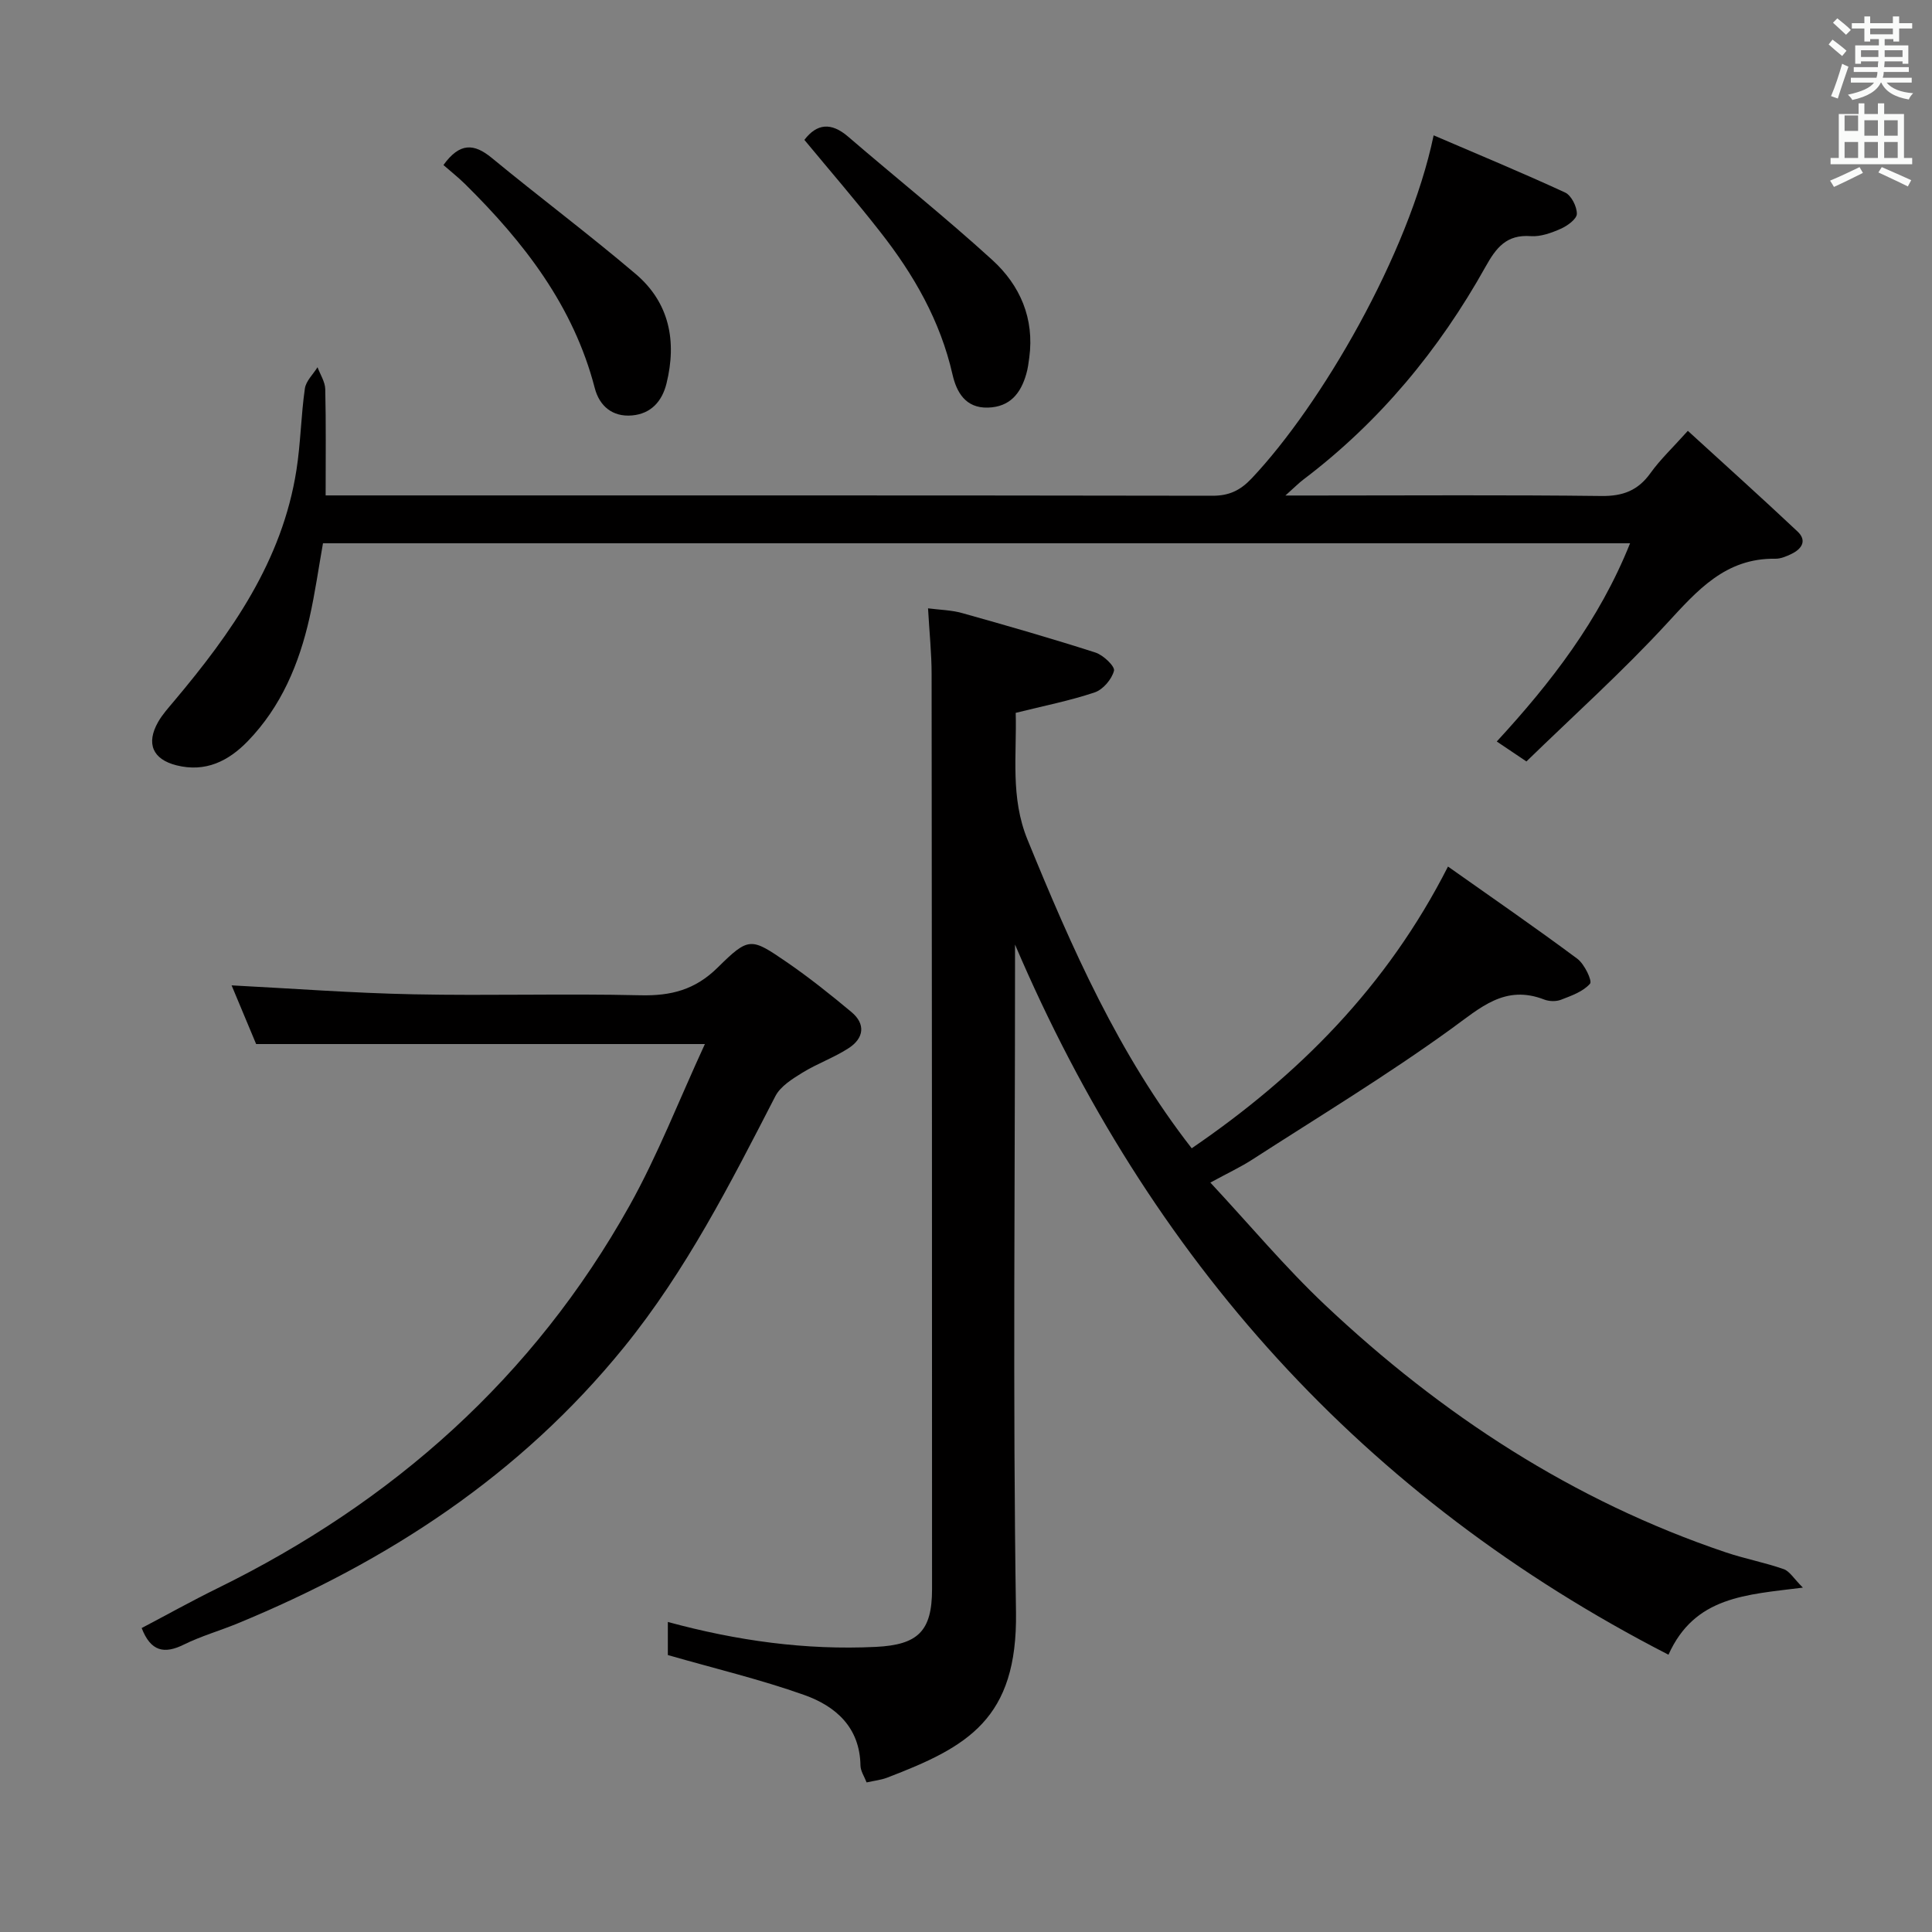 <svg enable-background="new 0 0 400 400" viewBox="0 0 400 400" xmlns="http://www.w3.org/2000/svg"><rect x="0" y="0" width="400" height="400" fill="#808080" stroke="none"/><path d="m378.6 9.2.8-1c.9.7 1.9 1.4 2.9 2.3l-.9 1.1c-1.1-.9-2-1.7-2.8-2.4zm.5 10.7c.9-2.1 1.6-4.3 2.3-6.7.4.2.8.4 1.3.6-.7 2.1-1.5 4.3-2.2 6.6zm.4-15.2.9-.9c1 .8 2 1.6 2.8 2.4l-1 1c-1-.9-1.9-1.8-2.7-2.5zm12.5-1.3h1.2v1.4h2.7v1.1h-2.7v2.7h-1.2v-.5h-1.8v1.3h4.9v3.8h-1.2v-.5h-3.7c0 .4-.1.9-.1 1.2h5.1v1h-5.2c0 .5-.1.9-.2 1.2h6v1h-5.2c1.1 1.3 2.9 2 5.5 2.2-.4.4-.7.8-.9 1.3-2.9-.5-4.8-1.6-5.7-3.5h-.1c-.8 1.7-2.7 2.9-5.9 3.6-.2-.4-.6-.8-.9-1.1 2.8-.6 4.6-1.4 5.4-2.5h-4.8v-1h5.3c.1-.3.2-.7.2-1.2h-4.9v-1h5c0-.4 0-.8.1-1.2h-3.6v.5h-1.2v-3.8h4.9v-1.3h-1.8v.5h-1.2v-2.7h-2.6v-1.1h2.6v-1.4h1.2v1.4h4.7v-1.4zm-6.7 8.4h3.6c0-.4 0-.9 0-1.4h-3.6zm1.9-4.7h4.7v-1.2h-4.7zm6.7 3.3h-3.7v1.4h3.7z" fill="#fafbfa"/><path d="m384.7 21.4h1.3v2.2h2.8v-2.2h1.3v2.2h4.1v9.1h1.7v1.3h-16.9v-1.3h1.7v-9.1h4.1v-2.2zm.3 13.2.7 1.2c-1.8.9-3.8 1.9-6 2.9-.2-.4-.5-.8-.8-1.3 2.4-1 4.4-2 6.1-2.8zm-3.1-7.5h2.8v-3.2h-2.8v4.2zm0 5.6h2.8v-3.3h-2.8zm4.1-4.6h2.8v-3.2h-2.8zm0 4.6h2.8v-3.3h-2.8zm3.6 1.9c2.1.9 4.1 1.8 6.1 2.7l-.7 1.3c-2.2-1.1-4.2-2-6.1-2.9zm3.3-9.7h-2.8v3.2h2.8zm-2.8 7.8h2.8v-3.3h-2.8z" fill="#fafbfa"/><g fill="#010000"><path d="m246.73 237.74c22.05-15.06 40.41-33.44 53.06-58.33 9.04 6.39 18.03 12.58 26.78 19.09 1.47 1.09 3.13 4.58 2.63 5.16-1.42 1.64-3.85 2.49-6.02 3.33-1.01.39-2.43.35-3.45-.04-8.16-3.17-13.22 1.69-19.31 6.09-13.3 9.62-27.39 18.16-41.2 27.07-2.36 1.52-4.93 2.72-8.63 4.73 8.17 8.77 15.5 17.56 23.77 25.36 24.1 22.73 51.37 40.56 82.98 51.21 3.93 1.32 8.04 2.09 11.95 3.46 1.24.43 2.09 1.96 3.98 3.83-11.81 1.49-22.39 1.8-27.83 13.89-63.27-32.5-107.51-81.93-135.29-147.03v5.24c0 44.32-.47 88.65.2 132.96.33 22.2-10.06 27.93-26.69 34.29-1.22.47-2.57.61-4.24.98-.44-1.17-1.25-2.33-1.27-3.5-.12-7.92-5.15-12.3-11.66-14.61-9.01-3.2-18.37-5.43-28.22-8.26 0-1.36 0-3.91 0-6.85 14.26 3.88 28.5 5.87 43.07 5.16 8.71-.43 11.63-3.24 11.63-11.94 0-63.15-.02-126.3-.09-189.45 0-4.31-.46-8.61-.74-13.63 2.38.31 4.8.35 7.06.98 9.25 2.59 18.48 5.24 27.62 8.18 1.61.52 4.05 2.86 3.82 3.76-.46 1.77-2.27 3.9-3.99 4.48-5.17 1.74-10.56 2.79-16.36 4.24.25 8.73-1.15 17.47 2.45 26.27 9.16 22.4 18.83 44.42 33.99 63.88z"/><path d="m296.82 28.02c9.4 4.04 18.39 7.76 27.22 11.84 1.29.6 2.45 2.92 2.43 4.42-.02 1.07-1.96 2.48-3.32 3.08-1.94.86-4.19 1.68-6.23 1.53-5.03-.37-7.16 2.4-9.37 6.36-9.6 17.19-21.95 32.12-37.73 44.06-.91.69-1.71 1.51-3.69 3.28h6.45c19.66 0 39.33-.14 58.99.1 4.45.05 7.57-1.14 10.15-4.75 2.02-2.82 4.6-5.24 7.73-8.74 7.66 7 15.26 13.83 22.7 20.83 2.04 1.91.88 3.64-1.28 4.67-1.04.5-2.22 1-3.33.98-10.29-.15-16.11 6.54-22.43 13.4-9.2 9.99-19.36 19.11-29.08 28.57-2.5-1.68-4.14-2.78-6.14-4.13 11.22-12.19 21.2-25.06 27.6-41.04-90.65 0-180.53 0-270.62 0-.91 5.11-1.64 10.32-2.79 15.43-2.15 9.53-5.85 18.37-12.76 25.52-4.03 4.17-8.8 6.53-14.79 5.02-4.91-1.24-6.33-4.5-3.8-8.96.89-1.57 2.15-2.95 3.32-4.35 11.89-14.13 22.4-29.02 25.33-47.85.87-5.57.94-11.26 1.74-16.84.22-1.57 1.71-2.95 2.62-4.42.56 1.51 1.56 3.01 1.6 4.54.17 7.12.08 14.24.08 22h5.61c59.33 0 118.65-.03 177.98.07 3.48.01 5.79-1.11 8.15-3.61 14.29-15.13 32.52-46.32 37.66-71.01z"/><path d="m145.94 216.16c-31.71 0-61.94 0-92.91 0-1.46-3.5-3.29-7.88-5.08-12.15 12.64.65 25.13 1.6 37.64 1.85 15.66.32 31.33-.17 46.98.2 6.34.15 11.34-1.11 16.04-5.76 6.45-6.38 6.89-6.16 14.25-1.12 4.65 3.19 9.08 6.73 13.42 10.35 3.01 2.51 2.55 5.43-.53 7.45-3.03 1.98-6.55 3.21-9.64 5.12-2.09 1.29-4.54 2.81-5.59 4.87-9.3 18.05-18.45 36.09-31.38 52.02-21.46 26.43-48.85 44.3-79.94 57.12-3.69 1.52-7.57 2.62-11.13 4.38-4.08 2.02-6.86 1.43-8.74-3.42 5.14-2.7 10.32-5.59 15.63-8.2 36.4-17.85 65.49-43.69 85.36-79.22 5.88-10.53 10.26-21.88 15.62-33.49z"/><path d="m166.54 28.96c2.57-3.37 5.52-3.7 9.03-.69 9.94 8.55 20.2 16.74 29.88 25.56 5.74 5.23 8.74 12.1 7.65 20.21-.15 1.14-.3 2.29-.62 3.39-1.14 4-3.36 6.82-7.93 6.96-4.7.14-6.52-3.27-7.34-6.84-2.53-11.14-8.03-20.71-14.96-29.53-5-6.4-10.32-12.55-15.71-19.06z"/><path d="m91.81 34.17c3.4-4.72 6.36-4.47 10-1.48 9.85 8.12 20.09 15.78 29.82 24.05 6.98 5.94 8.52 13.93 6.36 22.66-.91 3.67-3.18 6.26-7.12 6.61-4.08.36-6.77-1.96-7.73-5.66-4.41-17.03-14.7-30.25-26.89-42.28-1.42-1.39-2.98-2.62-4.44-3.9z"/></g></svg>